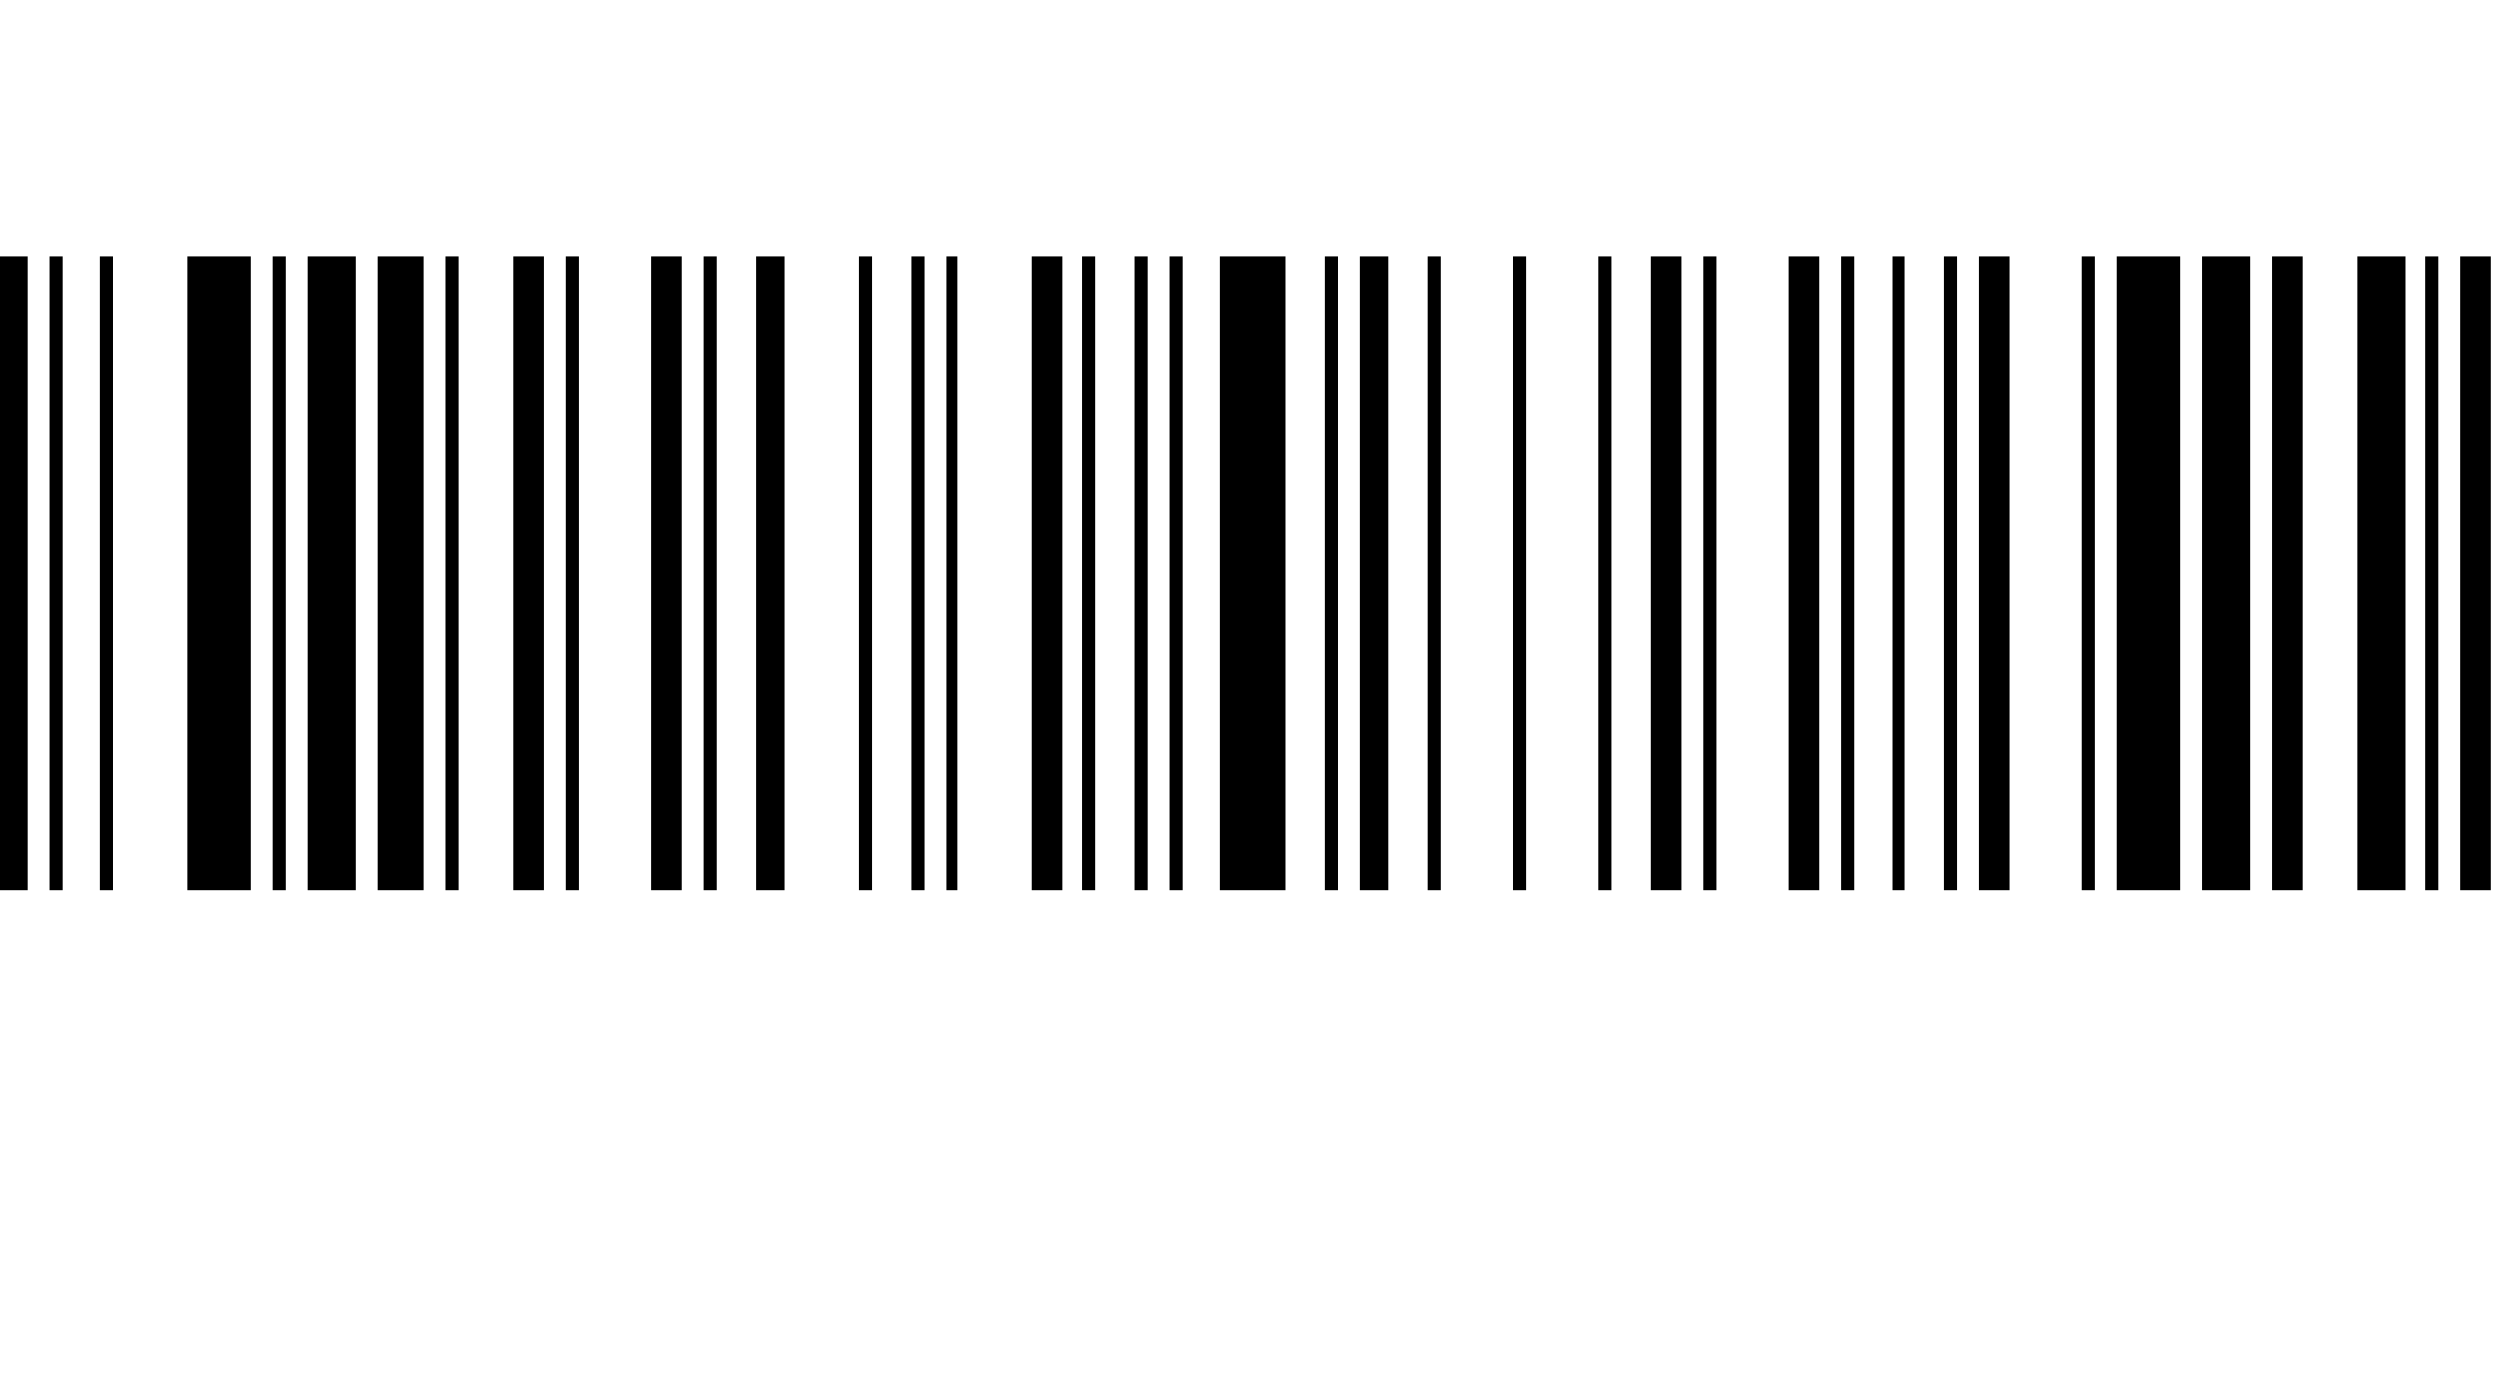 <?xml version="1.0" encoding="utf-8"?>
<svg viewBox="0 0 1280 704" shape-rendering="geometricPrecision" text-rendering="geometricPrecision" xmlns="http://www.w3.org/2000/svg">
  <g transform="matrix(0.112, 0, 0, -0.055, -79.91, 514.084)" style="">
    <path d="M700,4010v-2950h70h70v2950v2950h-70-70v-2950Z"/>
    <path d="M940,4010v-2950h30h30v2950v2950h-30-30v-2950Z"/>
    <path d="M1170,4010v-2950h30h30v2950v2950h-30-30v-2950Z"/>
    <path d="M1570,4010v-2950h145h145v2950v2950h-145-145v-2950Z"/>
    <path d="M1960,4010v-2950h30h30v2950v2950h-30-30v-2950Z"/>
    <path d="M2120,4010v-2950h110h110v2950v2950h-110-110v-2950Z"/>
    <path d="M2440,4010v-2950h105h105v2950v2950h-105-105v-2950Z"/>
    <path d="M2750,4010v-2950h30h30v2950v2950h-30-30v-2950Z"/>
    <path d="M3060,4010v-2950h70h70v2950v2950h-70-70v-2950Z"/>
    <path d="M3300,4010v-2950h30h30v2950v2950h-30-30v-2950Z"/>
    <path d="M3690,4010v-2950h70h70v2950v2950h-70-70v-2950Z"/>
    <path d="M3930,4010v-2950h30h30v2950v2950h-30-30v-2950Z"/>
    <path d="M4170,4010v-2950h65h65v2950v2950h-65-65v-2950Z"/>
    <path d="M4640,4010v-2950h30h30v2950v2950h-30-30v-2950Z"/>
    <path d="M4880,4010v-2950h30h30v2950v2950h-30-30v-2950Z"/>
    <path d="M5040,4010v-2950h25h25v2950v2950h-25-25v-2950Z"/>
    <path d="M5430,4010v-2950h70h70v2950v2950h-70-70v-2950Z"/>
    <path d="M5660,4010v-2950h30h30v2950v2950h-30-30v-2950Z"/>
    <path d="M5900,4010v-2950h30h30v2950v2950h-30-30v-2950Z"/>
    <path d="M6060,4010v-2950h30h30v2950v2950h-30-30v-2950Z"/>
    <path d="M6290,4010v-2950h150h150v2950v2950h-150-150v-2950Z"/>
    <path d="M6770,4010v-2950h30h30v2950v2950h-30-30v-2950Z"/>
    <path d="M6930,4010v-2950h65h65v2950v2950h-65-65v-2950Z"/>
    <path d="M7240,4010v-2950h30h30v2950v2950h-30-30v-2950Z"/>
    <path d="M7630,4010v-2950h30h30v2950v2950h-30-30v-2950Z"/>
    <path d="M8020,4010v-2950h30h30v2950v2950h-30-30v-2950Z"/>
    <path d="M8260,4010v-2950h70h70v2950v2950h-70-70v-2950Z"/>
    <path d="M8500,4010v-2950h30h30v2950v2950h-30-30v-2950Z"/>
    <path d="M8890,4010v-2950h70h70v2950v2950h-70-70v-2950Z"/>
    <path d="M9130,4010v-2950h30h30v2950v2950h-30-30v-2950Z"/>
    <path d="M9365,4010v-2950h28h27v2950v2950h-27-28v-2950Z"/>
    <path d="M9600,4010v-2950h30h30v2950v2950h-30-30v-2950Z"/>
    <path d="M9760,4010v-2950h70h70v2950v2950h-70-70v-2950Z"/>
    <path d="M10230,4010v-2950h30h30v2950v2950h-30-30v-2950Z"/>
    <path d="M10390,4010v-2950h145h145v2950v2950h-145-145v-2950Z"/>
    <path d="M10780,4010v-2950h110h110v2950v2950h-110-110v-2950Z"/>
    <path d="M11100,4010v-2950h70h70v2950v2950h-70-70v-2950Z"/>
    <path d="M11490,4010v-2950h110h110v2950v2950h-110-110v-2950Z"/>
    <path d="M11800,4010v-2950h30h30v2950v2950h-30-30v-2950Z"/>
    <path d="M11960,4010v-2950h70h70v2950v2950h-70-70v-2950Z"/>
  </g>
</svg>